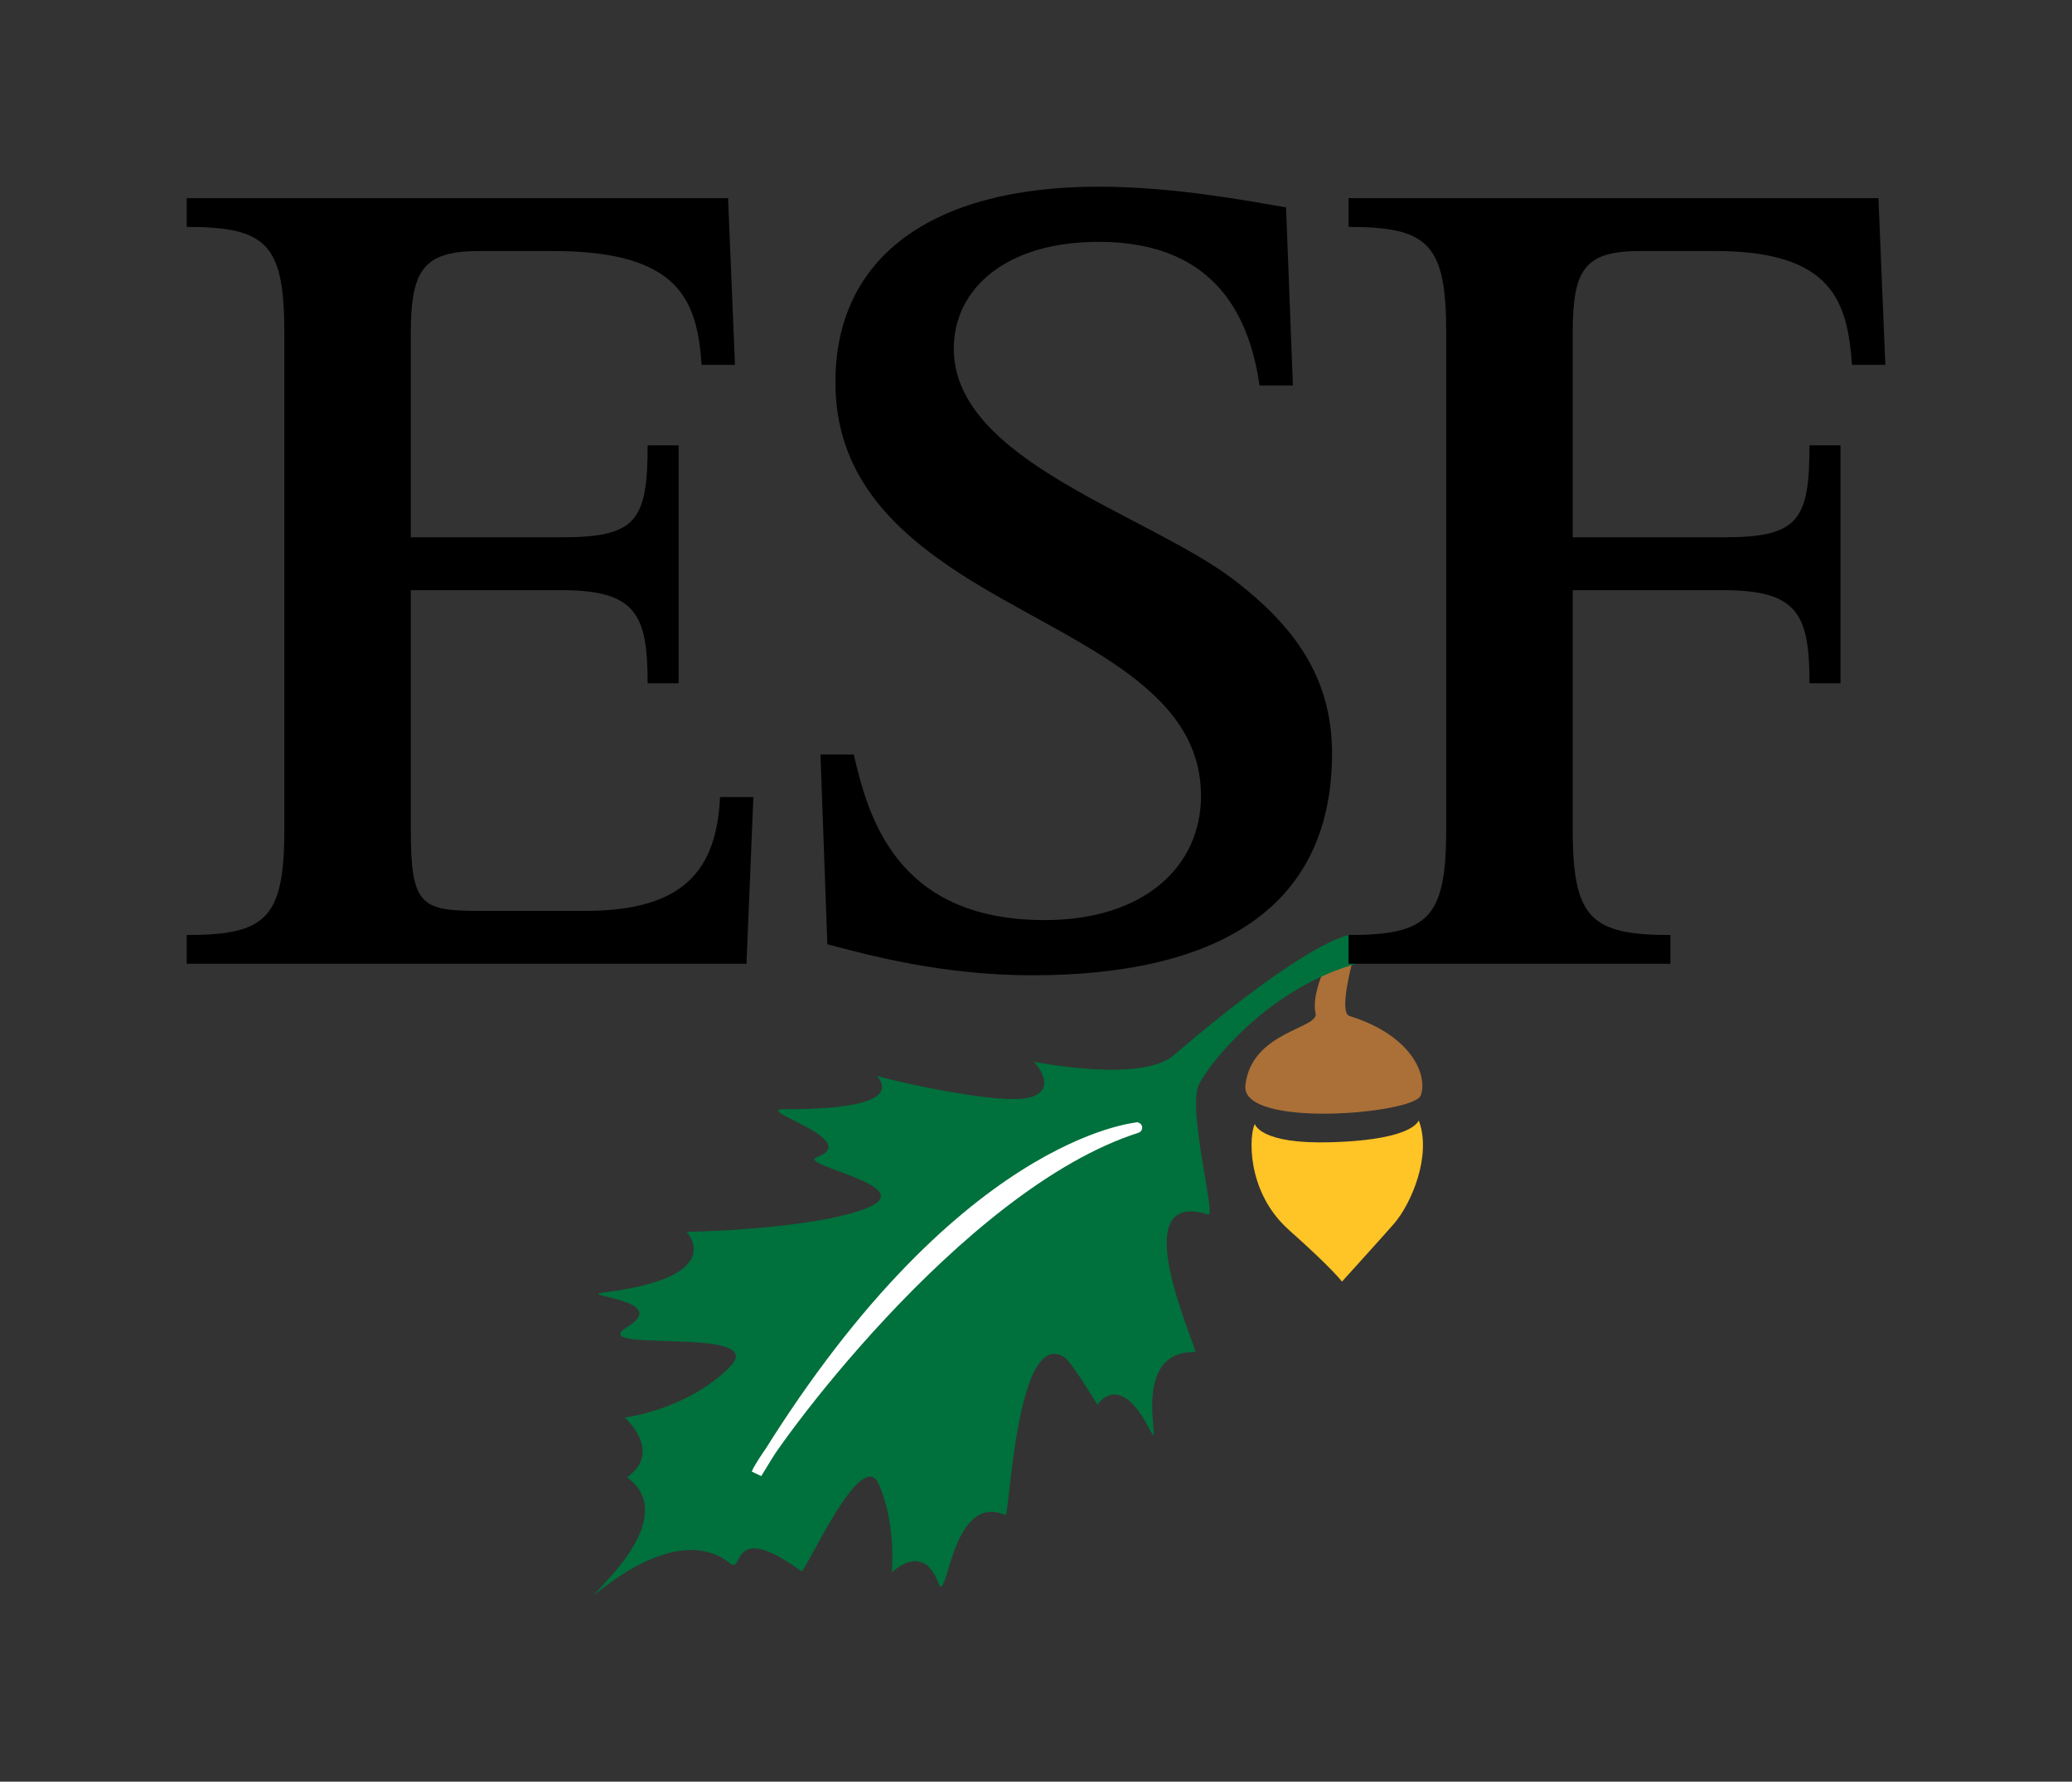 <?xml version="1.0" ?>
<!-- Generator: Adobe Illustrator 15.1.0, SVG Export Plug-In . SVG Version: 6.00 Build 0)  -->
<svg xmlns="http://www.w3.org/2000/svg" xmlns:xlink="http://www.w3.org/1999/xlink" viewBox="0 0 166.495 143.158">
	<rect x="0" y="0" width="166.495" height="143.158" fill="#333333" stroke="none"/>
	<g id="g3025" transform="translate(-108.658,-42.471)">
		<defs id="defs3027">
			<rect id="SVGID_1_" x="57.226" y="42.683" width="281.547" height="136.633"/>
		</defs>
		<clipPath id="SVGID_2_">
			<use xlink:href="#SVGID_1_" overflow="visible" id="use3031" x="0" y="0" width="396" height="222"/>
		</clipPath>
		<g clip-path="url(#SVGID_2_)" id="g3033">
			<defs id="defs3035">
				<rect id="SVGID_3_" x="-36.347" y="57.471" width="456.505" height="176.105"/>
			</defs>
			<clipPath id="SVGID_4_">
				<use xlink:href="#SVGID_3_" overflow="visible" id="use3039" x="0" y="0" width="396" height="222"/>
			</clipPath>
			<path clip-path="url(#SVGID_4_)" d="m 214.896,120.766 c 0,0 -0.816,1.873 -0.525,3.123 0.293,1.25 -5.166,1.441 -5.641,5.801 -0.377,3.471 13.484,2.295 14.084,0.814 0.596,-1.484 -0.578,-4.805 -5.723,-6.398 -0.9,-0.279 0.295,-4.568 0.295,-4.568" id="path3041" fill="#aa7038"/>
			<path clip-path="url(#SVGID_4_)" d="m 209.496,132.789 c -0.438,0.717 -0.795,5.375 2.744,8.52 3.537,3.145 4.252,4.141 4.252,4.141 0,0 3.441,-3.799 4.172,-4.643 1.4,-1.611 3.045,-5.471 2.012,-8.268 -0.084,-0.227 0.1,1.504 -7.078,1.713 -5.725,0.17 -6.102,-1.463 -6.102,-1.463" id="path3043" fill="#ffc425"/>
			<path clip-path="url(#SVGID_4_)" d="m 217.049,117.613 c 0,0 -3.02,0.217 -13.969,9.557 -2.527,2.398 -11.331,0.615 -11.331,0.615 0,0 2.062,2.215 -0.362,2.871 -2.425,0.658 -11.462,-1.453 -12.137,-1.709 -0.678,-0.256 3.693,2.682 -7.558,2.648 -2.701,-0.006 6.366,2.445 2.609,3.855 -1.698,0.637 8.325,2.297 4.079,4.061 -4.247,1.764 -14.554,1.943 -14.554,1.943 0,0 3.477,3.611 -6.659,4.867 -2.302,0.285 5.522,0.564 1.892,2.771 -3.633,2.211 11.65,-0.195 8.216,3.24 -3.439,3.438 -8.425,4.041 -8.425,4.041 0,0 3.101,2.717 0.213,4.783 -0.165,0.115 4.124,1.965 -1.428,8.094 -4.512,4.984 4.27,-5.471 9.681,-1.168 1.143,0.906 -0.063,-3.574 5.731,0.633 0.308,0.227 4.835,-10.207 6.237,-6.965 1.433,3.316 1.032,7.088 1.032,7.088 0,0 2.484,-2.572 3.754,0.857 0.71,1.922 1.006,-7.408 5.382,-5.482 0.338,0.15 0.853,-15.07 4.708,-12.703 0.588,0.361 2.683,3.842 2.683,3.842 0,0 1.751,-2.859 4.228,2.041 1.191,2.355 -1.924,-6.4 3.621,-6.281 0.359,0.01 -5.993,-13.275 1.066,-11.051 0.621,0.199 -1.727,-8.592 -0.748,-10.473 1.045,-2.021 5.891,-7.902 12.861,-9.74 0.192,-0.055 -0.822,-2.235 -0.822,-2.235" id="path3045" fill="#00703c"/>
			<path clip-path="url(#SVGID_4_)" d="m 200.045,133.074 c -14.509,4.611 -29.991,26.145 -30.58,27.783 16.178,-26.787 30.701,-27.755 30.58,-27.783" id="path3047" fill="#ffffff"/>
			<path clip-path="url(#SVGID_4_)" stroke-miterlimit="3.864" d="m 200.045,133.074 c -14.509,4.611 -29.991,26.145 -30.58,27.783 16.178,-26.787 30.701,-27.755 30.58,-27.783 z" id="path3049" fill="none" stroke="#ffffff" stroke-width="0.85"/>
			<path clip-path="url(#SVGID_4_)" clip-rule="evenodd" d="m 123.658,119.912 h 44.984 l 0.553,-13.394 h -2.678 c -0.278,5.82 -2.864,9.144 -10.808,9.144 h -8.499 c -4.802,0 -5.542,-0.462 -5.542,-6.651 V 89.893 h 12.101 c 6.004,0 6.928,1.939 6.928,7.481 h 2.494 V 78.25 h -2.494 c 0,6.101 -0.924,7.393 -6.928,7.393 h -12.101 v -16.35 c 0,-5.173 1.017,-6.651 5.542,-6.651 h 5.913 c 10.346,0 11.546,4.157 11.915,9.144 h 2.678 l -0.554,-13.394 h -43.504 v 2.311 c 6.465,0 7.85,1.385 7.85,8.59 v 39.718 c 0,7.206 -1.385,8.59 -7.85,8.59" id="path3051" fill-rule="evenodd"/>
			<path clip-path="url(#SVGID_4_)" clip-rule="evenodd" d="m 212.549,73.449 -0.551,-14.316 c -2.773,-0.462 -8.869,-1.662 -15.055,-1.662 -13.491,0 -21.156,5.726 -21.156,15.702 0,7.388 4.526,11.822 10.068,15.425 8.502,5.449 19.309,8.776 19.309,17.827 0,5.634 -4.529,9.977 -12.566,9.977 -12.102,0 -14.225,-8.593 -15.334,-13.304 h -2.677 l 0.552,15.244 c 3.142,0.83 9.146,2.494 16.445,2.494 14.039,0 24.109,-4.806 24.109,-17.828 0,-6.282 -3.234,-10.346 -7.762,-13.856 -6.928,-5.359 -22.632,-9.607 -22.632,-18.659 0,-4.803 4.16,-8.59 11.644,-8.59 9.79,0 12.192,6.558 12.93,11.546" id="path3053" fill-rule="evenodd"/>
			<path clip-path="url(#SVGID_4_)" clip-rule="evenodd" d="m 217.021,119.912 h 25.861 v -2.311 c -6.465,0 -7.852,-1.385 -7.852,-8.59 V 89.893 h 12.102 c 6.004,0 6.926,1.939 6.926,7.481 h 2.494 V 78.25 h -2.494 c 0,6.101 -0.922,7.393 -6.926,7.393 H 235.03 v -16.35 c 0,-5.173 0.924,-6.651 5.451,-6.651 h 6.002 c 9.516,0 10.623,4.157 10.992,9.144 h 2.678 L 259.6,58.392 h -42.58 v 2.311 c 6.465,0 7.85,1.385 7.85,8.59 v 39.718 c 0,7.206 -1.385,8.59 -7.85,8.59" id="path3055" fill-rule="evenodd"/>
		</g>
	</g>
</svg>